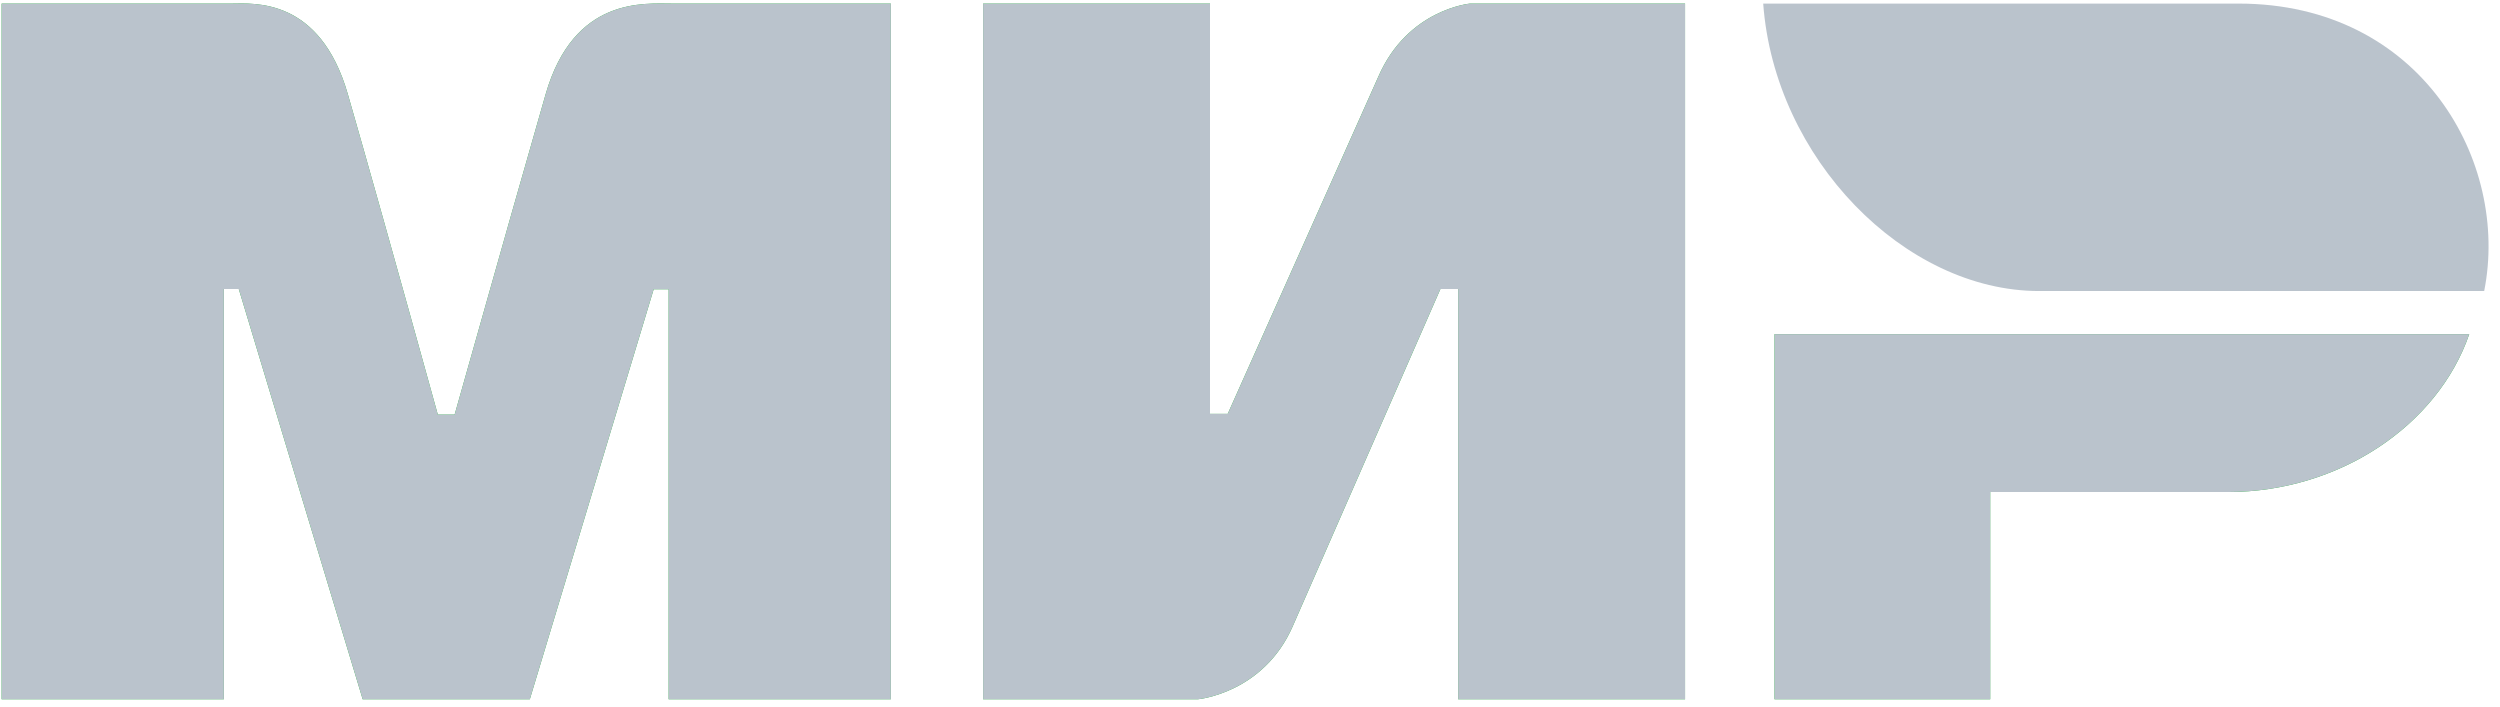 <svg width="46" height="13" viewBox="0 0 46 13" fill="none" xmlns="http://www.w3.org/2000/svg">
<path fill-rule="evenodd" clip-rule="evenodd" d="M4.261 0.066C4.67 0.063 5.885 -0.049 6.4 1.732C6.746 2.932 7.299 4.898 8.056 7.629H8.365C9.178 4.75 9.736 2.784 10.04 1.732C10.56 -0.068 11.86 0.066 12.38 0.066L16.392 0.066V12.866H12.303V5.322H12.028L9.749 12.866H6.673L4.393 5.317H4.119V12.866H0.03V0.066L4.261 0.066ZM22.264 0.066V7.615H22.59L25.363 1.407C25.901 0.172 27.048 0.066 27.048 0.066H31.005V12.866H26.83V5.317H26.504L23.786 11.524C23.248 12.754 22.046 12.866 22.046 12.866H18.089V0.066H22.264ZM45.434 6.148C44.851 7.841 43.023 9.053 40.998 9.053H36.62V12.866H32.651V6.148H45.434Z" fill="#1EAF37"/>
<path fill-rule="evenodd" clip-rule="evenodd" d="M4.261 0.066C4.67 0.063 5.885 -0.049 6.4 1.732C6.746 2.932 7.299 4.898 8.056 7.629H8.365C9.178 4.75 9.736 2.784 10.04 1.732C10.56 -0.068 11.86 0.066 12.38 0.066L16.392 0.066V12.866H12.303V5.322H12.028L9.749 12.866H6.673L4.393 5.317H4.119V12.866H0.03V0.066L4.261 0.066ZM22.264 0.066V7.615H22.59L25.363 1.407C25.901 0.172 27.048 0.066 27.048 0.066H31.005V12.866H26.83V5.317H26.504L23.786 11.524C23.248 12.754 22.046 12.866 22.046 12.866H18.089V0.066H22.264ZM45.434 6.148C44.851 7.841 43.023 9.053 40.998 9.053H36.62V12.866H32.651V6.148H45.434Z" fill="#BAC3CC"/>
<path fill-rule="evenodd" clip-rule="evenodd" d="M41.19 0.066H32.443C32.651 2.915 35.044 5.355 37.52 5.355H45.709C46.182 2.986 44.555 0.066 41.19 0.066Z" fill="#BAC3CC"/>
</svg>
